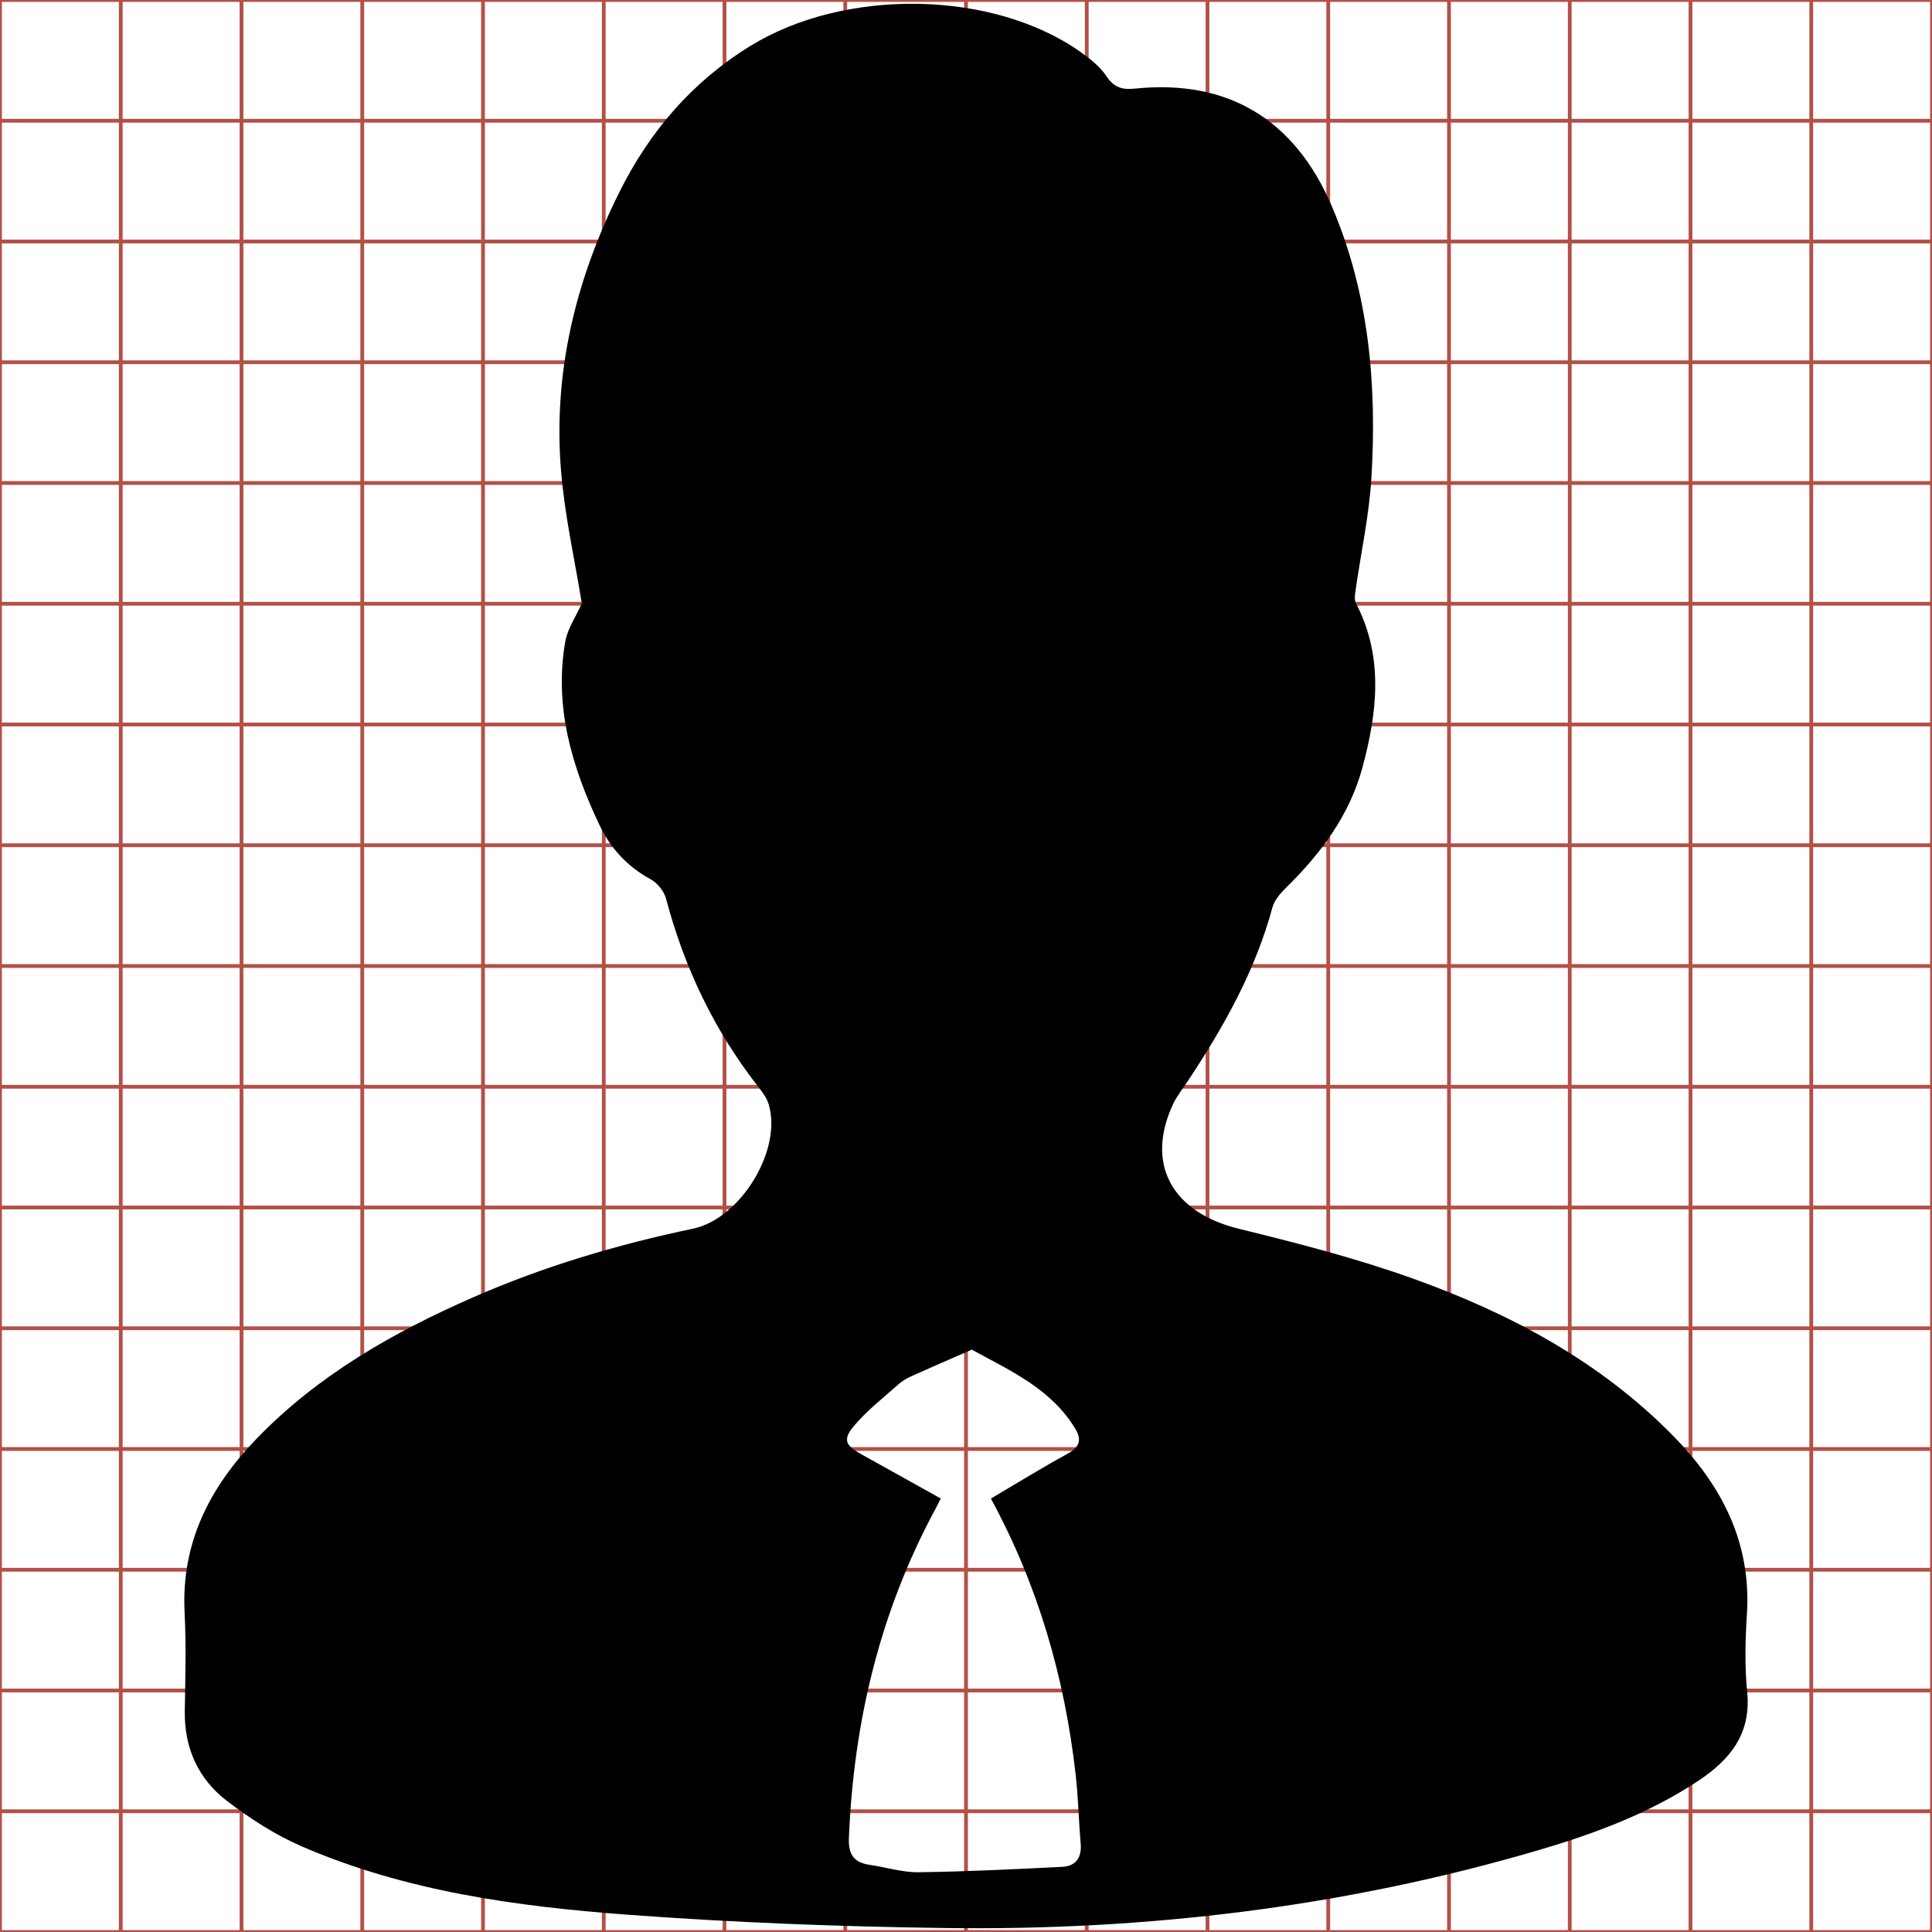 <?xml version="1.0" encoding="utf-8"?>
<!-- Generator: Adobe Illustrator 17.0.0, SVG Export Plug-In . SVG Version: 6.00 Build 0)  -->
<!DOCTYPE svg PUBLIC "-//W3C//DTD SVG 1.1//EN" "http://www.w3.org/Graphics/SVG/1.1/DTD/svg11.dtd">
<svg version="1.1" id="Layer_1" xmlns="http://www.w3.org/2000/svg" xmlns:xlink="http://www.w3.org/1999/xlink" x="0px" y="0px"
	 width="512px" height="512px" viewBox="0 0 512 512" enable-background="new 0 0 512 512" xml:space="preserve">
<g display="none">
	<path fill="#FFFFFF" d="M609.841,63.839c-6.931,0-13.861,0-20.796,0c0-6.928,0-13.857,0-20.792c6.929,0,13.863,0,20.796,0
		C609.841,49.975,609.841,56.906,609.841,63.839z M599.437,56.168c0.095,0.122,0.139,0.192,0.196,0.249
		c1.306,1.308,2.613,2.615,3.92,3.921c0.423,0.423,0.853,0.424,1.274,0.005c0.499-0.497,0.997-0.995,1.494-1.493
		c0.449-0.449,0.448-0.866-0.004-1.318c-1.307-1.307-2.614-2.614-3.92-3.922c-0.055-0.055-0.107-0.113-0.183-0.193
		c0.078-0.063,0.14-0.106,0.192-0.158c1.313-1.311,2.625-2.622,3.936-3.934c0.419-0.419,0.418-0.855-0.002-1.275
		c-0.493-0.494-0.987-0.985-1.481-1.478c-0.465-0.464-0.87-0.466-1.33-0.005c-1.307,1.307-2.614,2.613-3.922,3.92
		c-0.052,0.052-0.106,0.101-0.168,0.159c-0.062-0.059-0.116-0.107-0.168-0.159c-1.302-1.302-2.604-2.604-3.907-3.906
		c-0.48-0.48-0.874-0.478-1.359,0.006c-0.479,0.478-0.958,0.957-1.437,1.436c-0.461,0.462-0.462,0.871-0.001,1.332
		c1.302,1.302,2.604,2.604,3.906,3.907c0.056,0.056,0.109,0.115,0.171,0.18c-0.062,0.064-0.111,0.118-0.163,0.17
		c-1.316,1.317-2.633,2.633-3.949,3.95c-0.411,0.412-0.412,0.85-0.003,1.26c0.497,0.498,0.997,0.995,1.496,1.492
		c0.462,0.46,0.867,0.458,1.331-0.006c1.303-1.302,2.606-2.603,3.907-3.906C599.318,56.35,599.354,56.282,599.437,56.168z"/>
	<path display="inline" d="M599.437,56.168c-0.082,0.114-0.119,0.182-0.171,0.234c-1.301,1.303-2.604,2.605-3.907,3.906
		c-0.464,0.464-0.87,0.465-1.331,0.006c-0.499-0.497-0.998-0.993-1.496-1.492c-0.409-0.41-0.409-0.848,0.003-1.26
		c1.316-1.317,2.633-2.633,3.949-3.95c0.052-0.052,0.102-0.106,0.163-0.17c-0.062-0.065-0.115-0.124-0.171-0.18
		c-1.302-1.302-2.604-2.604-3.906-3.907c-0.461-0.461-0.46-0.87,0.001-1.332c0.479-0.479,0.958-0.957,1.437-1.436
		c0.485-0.485,0.878-0.487,1.359-0.006c1.302,1.302,2.604,2.604,3.907,3.906c0.052,0.052,0.106,0.1,0.168,0.159
		c0.062-0.059,0.116-0.108,0.168-0.159c1.307-1.307,2.614-2.613,3.922-3.92c0.46-0.46,0.865-0.458,1.33,0.005
		c0.494,0.492,0.988,0.984,1.481,1.478c0.419,0.42,0.421,0.856,0.002,1.275c-1.311,1.312-2.623,2.624-3.936,3.934
		c-0.052,0.052-0.115,0.095-0.192,0.158c0.076,0.08,0.128,0.138,0.183,0.193c1.307,1.307,2.614,2.614,3.92,3.922
		c0.451,0.452,0.453,0.869,0.004,1.318c-0.498,0.498-0.995,0.996-1.494,1.493c-0.421,0.419-0.85,0.418-1.274-0.005
		c-1.308-1.306-2.615-2.613-3.92-3.921C599.576,56.36,599.532,56.29,599.437,56.168z"/>
</g>
<g>
	<line fill="none" stroke="#B35047" x1="32" y1="0" x2="32" y2="512"/>
	<line fill="none" stroke="#B35047" x1="64" y1="0" x2="64" y2="512"/>
	<line fill="none" stroke="#B35047" x1="96" y1="0" x2="96" y2="512"/>
	<line fill="none" stroke="#B35047" x1="128" y1="0" x2="128" y2="512"/>
	<line fill="none" stroke="#B35047" x1="160" y1="0" x2="160" y2="512"/>
	<line fill="none" stroke="#B35047" x1="192" y1="0" x2="192" y2="512"/>
	<line fill="none" stroke="#B35047" x1="224" y1="0" x2="224" y2="512"/>
	<line fill="none" stroke="#B35047" x1="256" y1="0" x2="256" y2="512"/>
	<line fill="none" stroke="#B35047" x1="288" y1="0" x2="288" y2="512"/>
	<line fill="none" stroke="#B35047" x1="320" y1="0" x2="320" y2="512"/>
	<line fill="none" stroke="#B35047" x1="352" y1="0" x2="352" y2="512"/>
	<line fill="none" stroke="#B35047" x1="384" y1="0" x2="384" y2="512"/>
	<line fill="none" stroke="#B35047" x1="416" y1="0" x2="416" y2="512"/>
	<line fill="none" stroke="#B35047" x1="448" y1="0" x2="448" y2="512"/>
	<line fill="none" stroke="#B35047" x1="480" y1="0" x2="480" y2="512"/>
	<line fill="none" stroke="#B35047" x1="0" y1="32" x2="512" y2="32"/>
	<line fill="none" stroke="#B35047" x1="0" y1="64" x2="512" y2="64"/>
	<line fill="none" stroke="#B35047" x1="0" y1="96" x2="512" y2="96"/>
	<line fill="none" stroke="#B35047" x1="0" y1="128" x2="512" y2="128"/>
	<line fill="none" stroke="#B35047" x1="0" y1="160" x2="512" y2="160"/>
	<line fill="none" stroke="#B35047" x1="0" y1="192" x2="512" y2="192"/>
	<line fill="none" stroke="#B35047" x1="0" y1="224" x2="512" y2="224"/>
	<line fill="none" stroke="#B35047" x1="0" y1="256" x2="512" y2="256"/>
	<line fill="none" stroke="#B35047" x1="0" y1="288" x2="512" y2="288"/>
	<line fill="none" stroke="#B35047" x1="0" y1="320" x2="512" y2="320"/>
	<line fill="none" stroke="#B35047" x1="0" y1="352" x2="512" y2="352"/>
	<line fill="none" stroke="#B35047" x1="0" y1="384" x2="512" y2="384"/>
	<line fill="none" stroke="#B35047" x1="0" y1="416" x2="512" y2="416"/>
	<line fill="none" stroke="#B35047" x1="0" y1="448" x2="512" y2="448"/>
	<line fill="none" stroke="#B35047" x1="0" y1="480" x2="512" y2="480"/>
	<rect x="0" fill="none" stroke="#B35047" width="512" height="512"/>
</g>
<g>
	<path display="none" fill="#FFFFFF" d="M608.834,61.841c-6.929,0-13.86,0-20.793,0c0-6.931,0-13.862,0-20.796
		c6.928,0,13.858,0,20.793,0C608.834,47.974,608.834,54.907,608.834,61.841z M593.953,47.522c-0.063,0.141-0.153,0.27-0.177,0.409
		c-0.121,0.696,0.071,1.34,0.366,1.96c0.119,0.251,0.299,0.445,0.548,0.58c0.072,0.039,0.143,0.127,0.164,0.206
		c0.194,0.736,0.514,1.408,0.983,2.008c0.045,0.058,0.093,0.121,0.114,0.189c0.148,0.488-0.3,1.225-0.809,1.332
		c-0.81,0.169-1.599,0.404-2.357,0.737c-0.854,0.375-1.657,0.832-2.312,1.512c-0.499,0.517-0.805,1.112-0.767,1.856
		c0.018,0.351,0.007,0.704,0.002,1.056c-0.006,0.394,0.144,0.723,0.448,0.956c0.25,0.192,0.522,0.368,0.81,0.492
		c1.108,0.477,2.291,0.639,3.478,0.727c1.133,0.084,2.271,0.128,3.407,0.142c2.149,0.028,4.267-0.226,6.334-0.834
		c0.597-0.176,1.18-0.392,1.705-0.74c0.342-0.227,0.569-0.505,0.523-0.953c-0.028-0.275-0.02-0.556-0.002-0.832
		c0.048-0.768-0.273-1.379-0.791-1.906c-0.781-0.794-1.74-1.306-2.773-1.677c-0.609-0.219-1.239-0.381-1.868-0.535
		c-0.714-0.175-1.002-0.69-0.705-1.331c0.039-0.085,0.1-0.16,0.152-0.239c0.387-0.582,0.728-1.186,0.912-1.868
		c0.021-0.078,0.086-0.151,0.146-0.21c0.373-0.366,0.68-0.777,0.817-1.287c0.158-0.588,0.229-1.18-0.07-1.755
		c-0.019-0.036-0.01-0.091-0.004-0.136c0.057-0.401,0.145-0.8,0.169-1.203c0.06-0.994-0.025-1.973-0.423-2.904
		c-0.397-0.928-1.11-1.361-2.105-1.259c-0.134,0.014-0.223-0.009-0.304-0.131c-0.069-0.104-0.175-0.188-0.279-0.261
		c-0.942-0.665-2.52-0.685-3.529-0.064c-0.625,0.385-1.078,0.915-1.402,1.565c-0.468,0.939-0.709,1.93-0.623,2.979
		C593.77,46.586,593.878,47.061,593.953,47.522z"/>
	<path d="M154.187,159.921c-1.844-11.431-4.525-23.205-5.506-35.12c-2.143-26.018,3.848-50.576,15.436-73.84
		c8.023-16.109,19.257-29.257,34.747-38.791c25.013-15.394,64.12-14.889,87.473,1.591c2.572,1.815,5.214,3.912,6.918,6.479
		c2.008,3.023,4.219,3.58,7.538,3.239c24.654-2.527,42.327,8.189,52.16,31.196c9.867,23.085,11.966,47.331,10.483,71.979
		c-0.601,9.983-2.787,19.869-4.201,29.806c-0.158,1.112-0.376,2.475,0.094,3.377c7.413,14.242,5.663,28.916,1.746,43.499
		c-3.394,12.635-11.001,22.828-20.241,31.901c-1.492,1.465-3.093,3.272-3.614,5.199c-4.569,16.904-13.004,31.877-22.608,46.3
		c-1.298,1.95-2.791,3.821-3.768,5.927c-7.367,15.871-0.215,28.642,17.473,32.978c15.588,3.822,31.223,7.841,46.305,13.258
		c25.587,9.19,49.366,21.869,68.717,41.551c12.852,13.072,20.802,28.214,19.616,47.24c-0.427,6.853-0.632,13.813,0.059,20.623
		c1.129,11.118-4.486,18.007-12.964,23.63c-13.005,8.625-27.463,13.994-42.261,18.347c-51.228,15.069-103.709,21.351-156.975,20.659
		c-28.164-0.366-56.363-1.44-84.448-3.529c-29.435-2.189-58.753-6.198-86.207-18.026c-7.136-3.074-13.9-7.439-20.083-12.189
		c-7.532-5.786-11.249-13.951-11.103-23.705c0.131-8.724,0.392-17.47-0.051-26.173c-0.937-18.426,6.65-33.172,19.007-45.988
		c16.242-16.845,36.131-28.181,57.304-37.472c18.782-8.242,38.345-14.056,58.408-18.253c12.62-2.64,23.739-20.909,20.06-33.004
		c-0.516-1.697-1.706-3.257-2.826-4.691c-11.622-14.883-19.544-31.538-24.363-49.77c-0.518-1.96-2.278-4.141-4.064-5.117
		c-6.153-3.364-10.614-8.152-13.574-14.383c-7.311-15.389-12.077-31.337-9.078-48.588
		C150.396,166.6,152.622,163.424,154.187,159.921z M249.317,397.12c-0.668,1.306-1.033,2.056-1.429,2.79
		c-14.68,27.199-21.666,56.394-22.921,87.148c-0.183,4.474,1.378,6.549,5.59,7.16c4.303,0.624,8.596,2.003,12.879,1.946
		c12.682-0.168,25.361-0.8,38.033-1.434c3.612-0.181,5.245-2.413,4.922-6.156c-0.533-6.175-0.647-12.394-1.355-18.546
		c-2.938-25.518-9.907-49.836-22.437-72.888c6.835-4.029,13.502-8.166,20.379-11.92c3.075-1.679,3.751-3.62,2.072-6.436
		c-6.366-10.676-17.243-15.51-27.523-21.106c-5.38,2.354-10.775,4.674-16.128,7.088c-1.209,0.545-2.39,1.283-3.379,2.162
		c-3.86,3.433-7.989,6.654-11.349,10.533c-3.47,4.005-2.891,5.423,1.716,8C235.238,389.294,242.103,393.103,249.317,397.12z"/>
	<path display="none" fill="#FFFFFF" d="M597.791,57.093c-0.291-0.162-0.568-0.316-0.845-0.47c-0.186-0.104-0.209-0.161-0.069-0.323
		c0.136-0.157,0.302-0.286,0.458-0.425c0.04-0.035,0.088-0.065,0.136-0.087c0.216-0.097,0.434-0.191,0.651-0.286
		c0.415,0.226,0.854,0.421,1.111,0.852c0.068,0.114,0.04,0.192-0.084,0.26c-0.277,0.151-0.547,0.318-0.822,0.481
		c0.506,0.93,0.787,1.911,0.905,2.941c0.029,0.248,0.033,0.499,0.055,0.748c0.013,0.151-0.053,0.241-0.199,0.248
		c-0.511,0.026-1.023,0.051-1.535,0.058c-0.173,0.002-0.346-0.053-0.52-0.079c-0.17-0.025-0.233-0.108-0.226-0.289
		c0.051-1.241,0.333-2.419,0.925-3.516C597.75,57.176,597.764,57.146,597.791,57.093z"/>
</g>
<g display="none">
	<path fill="#FFFFFF" d="M608.834,61.841c-6.929,0-13.86,0-20.793,0c0-6.931,0-13.862,0-20.796c6.928,0,13.858,0,20.793,0
		C608.834,47.974,608.834,54.907,608.834,61.841z M599.975,61.413c-0.123-0.106-0.22-0.189-0.315-0.272
		c-0.791-0.693-1.368-1.536-1.706-2.528c-0.588-1.729-0.418-3.396,0.48-4.988c0.039-0.069,0.082-0.147,0.084-0.222
		c0.009-0.296,0.119-0.545,0.284-0.787c0.39-0.572,0.717-1.177,0.899-1.852c0.019-0.072,0.077-0.141,0.133-0.195
		c0.681-0.652,1.025-1.437,0.925-2.386c-0.023-0.222-0.114-0.436-0.169-0.654c-0.012-0.048-0.013-0.104-0.002-0.152
		c0.242-1.066,0.254-2.138,0.021-3.201c-0.095-0.435-0.269-0.868-0.485-1.258c-0.389-0.702-1.027-0.992-1.825-0.908
		c-0.167,0.018-0.277-0.004-0.395-0.149c-0.129-0.157-0.309-0.288-0.492-0.381c-1.55-0.789-3.64-0.367-4.611,1.536
		c-0.721,1.413-0.928,2.883-0.43,4.419c0.014,0.043,0.01,0.127-0.014,0.141c-0.193,0.11-0.19,0.303-0.209,0.48
		c-0.067,0.64,0.108,1.233,0.37,1.806c0.121,0.266,0.304,0.475,0.568,0.614c0.067,0.035,0.133,0.119,0.152,0.192
		c0.192,0.728,0.502,1.398,0.963,1.995c0.049,0.064,0.105,0.13,0.129,0.204c0.154,0.49-0.293,1.215-0.794,1.345
		c-0.621,0.161-1.246,0.316-1.848,0.534c-1.038,0.375-2.004,0.889-2.788,1.69c-0.512,0.523-0.827,1.129-0.783,1.889
		c0.02,0.344,0.001,0.69,0.005,1.036c0.001,0.101,0.007,0.203,0.028,0.302c0.098,0.456,0.426,0.726,0.799,0.947
		c0.59,0.349,1.244,0.523,1.907,0.659c1.17,0.239,2.356,0.329,3.547,0.379C596.255,61.726,598.1,61.72,599.975,61.413z
		 M608.679,56.634c-0.007-2.786-2.259-5.034-5.041-5.031c-2.783,0.002-5.033,2.252-5.036,5.036c-0.003,2.79,2.266,5.054,5.051,5.041
		C606.443,61.667,608.686,59.415,608.679,56.634z"/>
	<path display="inline" d="M295.094,504.132c-46.452,7.618-92.148,7.761-137.957,5.822c-29.509-1.25-58.894-3.47-87.877-9.4
		c-16.445-3.365-32.647-7.676-47.252-16.331c-9.252-5.483-17.375-12.175-19.805-23.472c-0.523-2.43-0.677-4.974-0.701-7.469
		c-0.083-8.553,0.376-17.13-0.119-25.655C0.29,408.792,8.1,393.796,20.789,380.828c19.42-19.848,43.354-32.562,69.064-41.86
		c14.906-5.391,30.397-9.25,45.772-13.23c12.414-3.214,23.475-21.189,19.668-33.316c-0.577-1.839-1.97-3.477-3.186-5.053
		c-11.427-14.807-19.1-31.391-23.865-49.431c-0.482-1.824-2.114-3.884-3.778-4.76c-6.55-3.448-11.069-8.631-14.074-15.212
		c-6.482-14.196-10.825-28.887-9.17-44.729c0.458-4.381,0.395-9.161,5.169-11.885c0.608-0.347,0.699-2.434,0.354-3.496
		c-12.347-38.053-7.217-74.471,10.654-109.48c24.058-47.131,75.833-57.592,114.232-38.043c4.53,2.306,8.995,5.561,12.18,9.45
		c2.938,3.586,5.655,4.127,9.789,3.692c19.761-2.08,35.565,5.092,45.199,22.487c5.357,9.672,9.653,20.393,12.012,31.17
		c5.76,26.32,5.474,52.896-0.528,79.295c-0.271,1.194-0.24,2.571,0.059,3.761c1.36,5.419,3.614,10.722,4.188,16.209
		c2.461,23.513-6.055,42.961-22.925,59.107c-1.385,1.326-2.801,3.041-3.282,4.824c-4.508,16.725-12.611,31.71-22.273,45.879
		c-4.089,5.997-6.82,12.177-7.04,19.506c-0.056,1.856-1.13,3.793-2.089,5.495c-22.235,39.439-26.463,80.724-11.886,123.562
		c8.36,24.567,22.665,45.463,42.255,62.621C289.652,499.461,292.044,501.5,295.094,504.132z"/>
	<path display="inline" d="M510.718,385.749c0.173,68.901-55.38,124.679-124.494,124.999
		c-68.996,0.319-125.184-55.758-125.122-124.874c0.062-68.968,55.792-124.706,124.746-124.764
		C454.759,261.052,510.545,316.735,510.718,385.749z M372.348,405.909c-6.817-6.856-13.238-13.463-19.827-19.9
		c-6.314-6.168-13.117-6.135-19.493-0.089c-2.19,2.076-4.285,4.253-6.398,6.409c-7.456,7.611-7.464,13.649,0.094,21.256
		c11.703,11.778,23.432,23.53,35.206,35.237c10.793,10.732,20.385,9.752,28.963-2.891c20.891-30.793,41.771-61.594,62.653-92.394
		c0.752-1.109,1.54-2.202,2.193-3.369c3.557-6.35,2.4-12.417-3.362-16.911c-2.506-1.954-5.224-3.64-7.863-5.421
		c-9.48-6.401-15.572-5.251-21.982,4.195c-15.624,23.024-31.229,46.061-46.845,69.089
		C374.674,402.612,373.625,404.079,372.348,405.909z"/>
	<path fill="#FFFFFF" d="M603.093,57.448c0.052-0.074,0.094-0.133,0.135-0.193c0.63-0.93,1.26-1.86,1.891-2.789
		c0.259-0.381,0.505-0.428,0.887-0.169c0.107,0.072,0.216,0.14,0.317,0.219c0.233,0.181,0.279,0.426,0.136,0.683
		c-0.026,0.047-0.058,0.091-0.089,0.136c-0.843,1.243-1.686,2.487-2.529,3.73c-0.346,0.51-0.733,0.55-1.169,0.117
		c-0.475-0.473-0.949-0.947-1.421-1.422c-0.305-0.307-0.305-0.551-0.004-0.858c0.085-0.087,0.17-0.175,0.258-0.259
		c0.257-0.244,0.532-0.245,0.787,0.004C602.559,56.904,602.818,57.171,603.093,57.448z"/>
</g>
<g display="none">
	<path fill="#FFFFFF" d="M588.041,41.041c6.933,0,13.867,0,20.8,0c0,6.933,0,13.867,0,20.8c-6.933,0-13.867,0-20.8,0
		C588.041,54.907,588.041,47.974,588.041,41.041z M593.974,47.459c-0.088,0.199-0.176,0.328-0.203,0.468
		c-0.128,0.675,0.071,1.299,0.336,1.907c0.122,0.281,0.312,0.503,0.591,0.646c0.061,0.032,0.12,0.11,0.138,0.177
		c0.2,0.755,0.526,1.446,1.009,2.063c0.04,0.051,0.073,0.114,0.09,0.177c0.133,0.498-0.302,1.203-0.808,1.31
		c-0.803,0.169-1.585,0.403-2.336,0.733c-0.854,0.376-1.657,0.833-2.309,1.516c-0.411,0.43-0.727,0.918-0.753,1.532
		c-0.022,0.507-0.018,1.015-0.001,1.522c0.012,0.342,0.183,0.629,0.455,0.828c0.249,0.182,0.513,0.357,0.795,0.479
		c1.081,0.47,2.238,0.627,3.397,0.724c2.059,0.171,4.122,0.238,6.184,0.01c1.259-0.139,2.503-0.359,3.713-0.743
		c0.555-0.176,1.099-0.382,1.584-0.715c0.326-0.224,0.54-0.498,0.502-0.927c-0.024-0.275-0.015-0.555-0.003-0.832
		c0.035-0.754-0.263-1.367-0.775-1.895c-0.781-0.805-1.744-1.323-2.782-1.697c-0.608-0.219-1.24-0.38-1.868-0.537
		c-0.7-0.175-0.985-0.69-0.694-1.322c0.048-0.103,0.122-0.194,0.185-0.29c0.358-0.545,0.665-1.113,0.858-1.74
		c0.034-0.109,0.096-0.224,0.177-0.303c0.768-0.748,1.069-1.654,0.861-2.698c-0.055-0.274-0.152-0.527-0.061-0.805
		c0.002-0.007-0.014-0.02,0.002,0.002c-2.813,0.683-5.603,0.685-8.417,0.001C593.89,47.199,593.943,47.363,593.974,47.459z
		 M598.074,41.189c-0.639,0.76-1.26,1.493-1.873,2.233c-0.106,0.128-0.186,0.167-0.348,0.076c-0.484-0.27-0.981-0.517-1.473-0.772
		c-0.479-0.249-0.959-0.497-1.456-0.754c0.004,0.06,0.002,0.1,0.01,0.138c0.231,1.105,0.479,2.206,0.685,3.315
		c0.064,0.346,0.246,0.511,0.542,0.625c0.638,0.246,1.304,0.345,1.979,0.404c1.447,0.126,2.893,0.122,4.335-0.057
		c0.577-0.072,1.148-0.179,1.676-0.447c0.176-0.089,0.27-0.214,0.309-0.414c0.161-0.822,0.34-1.641,0.511-2.461
		c0.075-0.359,0.147-0.718,0.227-1.108c-0.078,0.039-0.12,0.059-0.162,0.081c-0.942,0.488-1.886,0.975-2.826,1.468
		c-0.126,0.066-0.198,0.057-0.284-0.06c-0.153-0.207-0.323-0.4-0.486-0.599C598.991,42.306,598.541,41.758,598.074,41.189z"/>
	<path display="inline" d="M154.961,156.925c-0.779-2.406-2.093-6.463-3.293-10.168c69.996,17.025,139.362,16.974,209.308-0.02
		c-0.405-0.548,0.001-0.22-0.057-0.045c-2.274,6.926,0.159,13.203,1.516,20.021c5.167,25.974-2.32,48.49-21.409,67.095
		c-2.018,1.967-3.562,4.809-4.404,7.53c-4.818,15.576-12.451,29.719-21.343,43.261c-1.567,2.387-3.417,4.65-4.599,7.218
		c-7.242,15.735-0.158,28.533,17.245,32.883c15.624,3.905,31.322,7.892,46.444,13.347c25.823,9.315,49.761,22.187,69.189,42.208
		c12.733,13.123,20.141,28.374,19.266,47.115c-0.322,6.888-0.541,13.846,0.061,20.696c0.938,10.667-4.393,17.486-12.491,23.046
		c-12.068,8.285-25.597,13.415-39.387,17.791c-30.079,9.544-61.01,15.003-92.322,18.467c-51.263,5.67-102.555,4.008-153.766-0.256
		c-28.83-2.4-57.587-6.316-84.473-18.003c-7.002-3.044-13.573-7.378-19.761-11.913c-6.764-4.958-11.027-12.089-11.321-20.594
		c-0.436-12.606-0.517-25.257,0.021-37.855c0.652-15.268,8.498-27.394,18.719-38.088c16.221-16.971,36.184-28.341,57.424-37.685
		c18.685-8.22,38.143-14.026,58.099-18.237c12.565-2.651,23.379-20.167,20.085-32.562c-0.416-1.564-1.24-3.131-2.241-4.41
		c-12.004-15.327-20.123-32.517-25.096-51.294c-0.446-1.685-1.903-3.627-3.426-4.411c-6.941-3.574-11.645-9.092-14.686-16.069
		c-6.59-15.122-11.522-30.632-8.345-47.417C150.579,165.08,152.763,161.875,154.961,156.925z"/>
	<path display="inline" d="M256.922,1c11.604,14.153,22.788,27.793,33.971,41.433c4.055,4.945,8.296,9.753,12.088,14.892
		c2.146,2.908,3.924,3.144,7.063,1.496c23.366-12.27,46.828-24.359,70.261-36.502c1.032-0.535,2.079-1.039,4.025-2.01
		c-1.987,9.699-3.792,18.636-5.653,27.562c-4.254,20.398-8.69,40.76-12.696,61.205c-0.975,4.977-3.314,8.073-7.684,10.292
		c-13.122,6.664-27.335,9.338-41.68,11.123c-35.857,4.461-71.808,4.54-107.789,1.416c-16.799-1.458-33.354-3.925-49.215-10.049
		c-7.375-2.847-11.883-6.936-13.481-15.546c-5.121-27.583-11.29-54.972-17.032-82.441c-0.195-0.935-0.143-1.922-0.24-3.424
		c12.353,6.399,24.279,12.567,36.196,18.752c12.235,6.35,24.585,12.495,36.623,19.198c4.051,2.256,6.024,1.298,8.664-1.884
		C225.6,38.126,241.038,19.89,256.922,1z"/>
</g>
<g display="none">
	<path fill="#FFFFFF" d="M608.834,61.841c-6.929,0-13.86,0-20.793,0c0-6.931,0-13.862,0-20.796c6.928,0,13.858,0,20.793,0
		C608.834,47.974,608.834,54.907,608.834,61.841z M593.945,47.525c-0.061,0.131-0.146,0.247-0.17,0.375
		c-0.135,0.696,0.067,1.338,0.347,1.964c0.12,0.267,0.305,0.474,0.568,0.613c0.066,0.035,0.128,0.119,0.148,0.193
		c0.199,0.74,0.516,1.421,0.99,2.027c0.045,0.057,0.085,0.124,0.105,0.193c0.139,0.492-0.3,1.193-0.795,1.321
		c-0.62,0.161-1.246,0.317-1.847,0.535c-1.044,0.378-2.017,0.893-2.801,1.704c-0.408,0.422-0.727,0.901-0.756,1.508
		c-0.024,0.52-0.022,1.042-0.005,1.562c0.011,0.334,0.18,0.616,0.445,0.812c0.248,0.184,0.511,0.361,0.792,0.483
		c1.1,0.476,2.276,0.639,3.457,0.729c1.126,0.085,2.257,0.127,3.386,0.142c2.142,0.03,4.252-0.222,6.312-0.83
		c0.61-0.18,1.207-0.401,1.738-0.764c0.327-0.223,0.537-0.501,0.498-0.929c-0.024-0.269-0.016-0.542-0.002-0.812
		c0.038-0.769-0.266-1.392-0.792-1.928c-0.775-0.791-1.725-1.303-2.749-1.675c-0.614-0.223-1.252-0.383-1.887-0.543
		c-0.699-0.176-0.983-0.692-0.69-1.324c0.045-0.097,0.115-0.183,0.174-0.273c0.375-0.573,0.708-1.166,0.886-1.836
		c0.019-0.072,0.074-0.143,0.13-0.196c0.308-0.293,0.573-0.622,0.727-1.016c0.262-0.671,0.362-1.355,0.032-2.041
		c-0.018-0.038-0.01-0.092-0.004-0.137c0.058-0.421,0.147-0.84,0.171-1.263c0.056-0.974-0.027-1.935-0.425-2.842
		c-0.328-0.748-0.858-1.238-1.716-1.287c-0.249-0.014-0.715-0.189-0.914-0.336c-0.396-0.293-0.847-0.447-1.33-0.509
		c-1.13-0.146-2.142,0.132-2.921,0.977c-1.01,1.097-1.382,2.445-1.326,3.909C593.74,46.538,593.869,47.04,593.945,47.525z"/>
	<path display="inline" d="M154.559,160.029c-1.878-12.01-5.075-24.465-5.553-37.024c-1.384-36.286,7.831-69.697,32.852-96.871
		c19.296-20.957,44.378-27.828,72.374-24.219c11.955,1.541,23.144,5.364,32.953,12.626c4.937,3.655,16.491,7.99,22.659,8.336
		c21.257,1.195,34.39,13.354,42.526,31.885c9.87,22.482,11.921,46.296,10.545,70.43c-0.598,10.481-2.809,20.869-4.24,31.306
		c-0.153,1.116-0.358,2.455,0.09,3.389c8.167,17.004,5.705,33.945-0.792,50.572c-3.819,9.774-10.391,17.926-18.013,25.187
		c-1.386,1.32-2.757,3.075-3.231,4.868c-4.39,16.595-12.657,31.284-21.947,45.495c-1.465,2.241-3.19,4.368-4.303,6.775
		c-7.243,15.664-0.212,28.456,17.108,32.807c15.726,3.95,31.54,7.933,46.753,13.452c25.381,9.208,48.931,21.896,68.134,41.496
		c13.016,13.286,20.565,28.728,19.615,47.783c-0.334,6.693-0.541,13.461,0.058,20.117c0.956,10.607-4.257,17.485-12.353,23.011
		c-13.176,8.993-27.954,14.461-43.074,18.922c-51.042,15.056-103.335,21.308-156.418,20.569c-27.986-0.389-56.01-1.424-83.914-3.531
		c-29.254-2.209-58.389-6.25-85.66-18.054c-6.976-3.019-13.491-7.414-19.634-11.965c-6.561-4.861-10.757-11.845-11.028-20.121
		c-0.423-12.892-0.48-25.831,0.12-38.713c0.7-15.041,8.62-26.915,18.726-37.368c19.435-20.102,43.543-32.869,69.42-42.227
		c14.909-5.392,30.398-9.264,45.775-13.247c12.252-3.174,23.145-20.555,19.693-32.748c-0.482-1.704-1.495-3.358-2.599-4.771
		c-11.733-15.019-19.581-31.895-24.523-50.241c-0.491-1.823-2.032-3.913-3.668-4.78c-6.531-3.464-11.118-8.588-14.082-15.203
		c-6.943-15.49-11.944-31.403-8.595-48.659C150.947,166.152,153.038,163.275,154.559,160.029z M285.992,475.061
		c33.036,0,65.768,0,98.739,0c0-19.897,0-39.433,0-59.28c-33.011,0-65.761,0-98.739,0
		C285.992,435.674,285.992,455.205,285.992,475.061z"/>
	<path fill="#FFFFFF" d="M599.249,60.238c0-0.801,0-1.589,0-2.392c1.331,0,2.652,0,3.984,0c0,0.801,0,1.589,0,2.392
		C601.903,60.238,600.582,60.238,599.249,60.238z"/>
</g>
<g display="none">
	<path fill="#FFFFFF" d="M588.041,61.84c0-6.937,0-13.862,0-20.793c6.933,0,13.867,0,20.8,0c0,6.929,0,13.861,0,20.793
		C601.91,61.84,594.979,61.84,588.041,61.84z M597.317,61.685c2.306,0.052,4.579-0.175,6.799-0.828
		c0.604-0.178,1.194-0.396,1.722-0.75c0.341-0.228,0.563-0.512,0.52-0.958c-0.026-0.268-0.016-0.542-0.003-0.812
		c0.036-0.762-0.269-1.379-0.788-1.91c-0.779-0.796-1.735-1.312-2.767-1.684c-0.608-0.219-1.239-0.381-1.867-0.537
		c-0.708-0.176-0.997-0.708-0.69-1.339c0.044-0.09,0.109-0.171,0.165-0.255c0.376-0.573,0.708-1.167,0.888-1.835
		c0.021-0.078,0.082-0.154,0.142-0.212c0.391-0.379,0.706-0.813,0.836-1.344c0.139-0.568,0.208-1.145-0.085-1.699
		c-0.024-0.045-0.01-0.118,0.003-0.174c0.268-1.233,0.255-2.46-0.113-3.669c-0.097-0.318-0.255-0.63-0.443-0.905
		c-0.409-0.599-1.004-0.841-1.723-0.766c-0.17,0.018-0.291,0.012-0.413-0.151c-0.116-0.155-0.298-0.279-0.474-0.37
		c-1.545-0.798-3.644-0.379-4.617,1.515c-0.728,1.418-0.937,2.893-0.437,4.436c0.014,0.043-0.009,0.106-0.031,0.152
		c-0.051,0.104-0.143,0.198-0.165,0.306c-0.135,0.674,0.054,1.299,0.315,1.909c0.126,0.295,0.319,0.53,0.61,0.681
		c0.061,0.031,0.116,0.112,0.134,0.18c0.202,0.747,0.522,1.434,0.999,2.045c0.044,0.057,0.082,0.126,0.099,0.195
		c0.129,0.504-0.305,1.197-0.814,1.304c-0.802,0.17-1.585,0.403-2.336,0.734c-0.854,0.376-1.654,0.836-2.308,1.517
		c-0.499,0.519-0.795,1.119-0.763,1.858c0.012,0.284,0.02,0.57-0.002,0.853c-0.052,0.694,0.299,1.137,0.868,1.456
		c0.787,0.442,1.654,0.621,2.53,0.76C594.502,61.608,595.908,61.667,597.317,61.685z"/>
	<path display="inline" d="M238.195,510.823c-34.889-0.425-69.715-1.908-104.224-7.388c-21.693-3.445-43.173-7.895-62.66-18.833
		c-14.082-7.904-22.778-18.867-21.495-36.061c0.523-7.003,0.341-14.09,0.037-21.119c-0.793-18.307,6.556-33.176,18.909-46.02
		c16.209-16.853,36.032-28.249,57.178-37.566c18.602-8.197,37.984-13.982,57.857-18.188c12.614-2.669,23.351-19.835,20.161-32.311
		c-0.438-1.712-1.362-3.424-2.457-4.826c-11.832-15.148-19.761-32.164-24.755-50.66c-0.457-1.692-1.82-3.681-3.318-4.458
		c-7.23-3.744-11.997-9.56-15.12-16.861c-6.468-15.121-11.168-30.604-7.815-47.291c0.54-2.688,2.824-4.996,4.093-7.583
		c0.555-1.131,1.118-2.694,0.771-3.767c-12.375-38.217-7.21-74.756,10.83-109.873c24.093-46.899,76.082-57.274,114.362-37.515
		c4.376,2.259,8.867,5.316,11.75,9.167c3.018,4.032,6.007,4.185,10.226,3.745c17.807-1.857,32.547,4.139,42.68,18.985
		c4.655,6.82,8.578,14.548,10.973,22.43c9.102,29.948,9.436,60.351,2.794,90.886c-0.304,1.398-0.656,3.194-0.063,4.318
		c7.248,13.724,5.539,28.009,2.104,42.075c-3.217,13.173-11.017,23.906-20.703,33.3c-1.491,1.446-3.003,3.313-3.524,5.249
		c-4.459,16.562-12.685,31.262-21.988,45.457c-1.376,2.1-2.99,4.085-4.079,6.325c-7.602,15.633-0.448,28.815,17.082,33.165
		c15.567,3.863,31.192,7.866,46.256,13.293c25.563,9.209,49.247,21.979,68.544,41.703c12.854,13.139,20.401,28.436,19.511,47.304
		c-0.316,6.692-0.576,13.463,0.068,20.107c1.071,11.049-4.45,18.072-12.887,23.727c-13.096,8.777-27.706,14.183-42.665,18.584
		C351.635,506.501,295.328,512.109,238.195,510.823z"/>
</g>
</svg>
